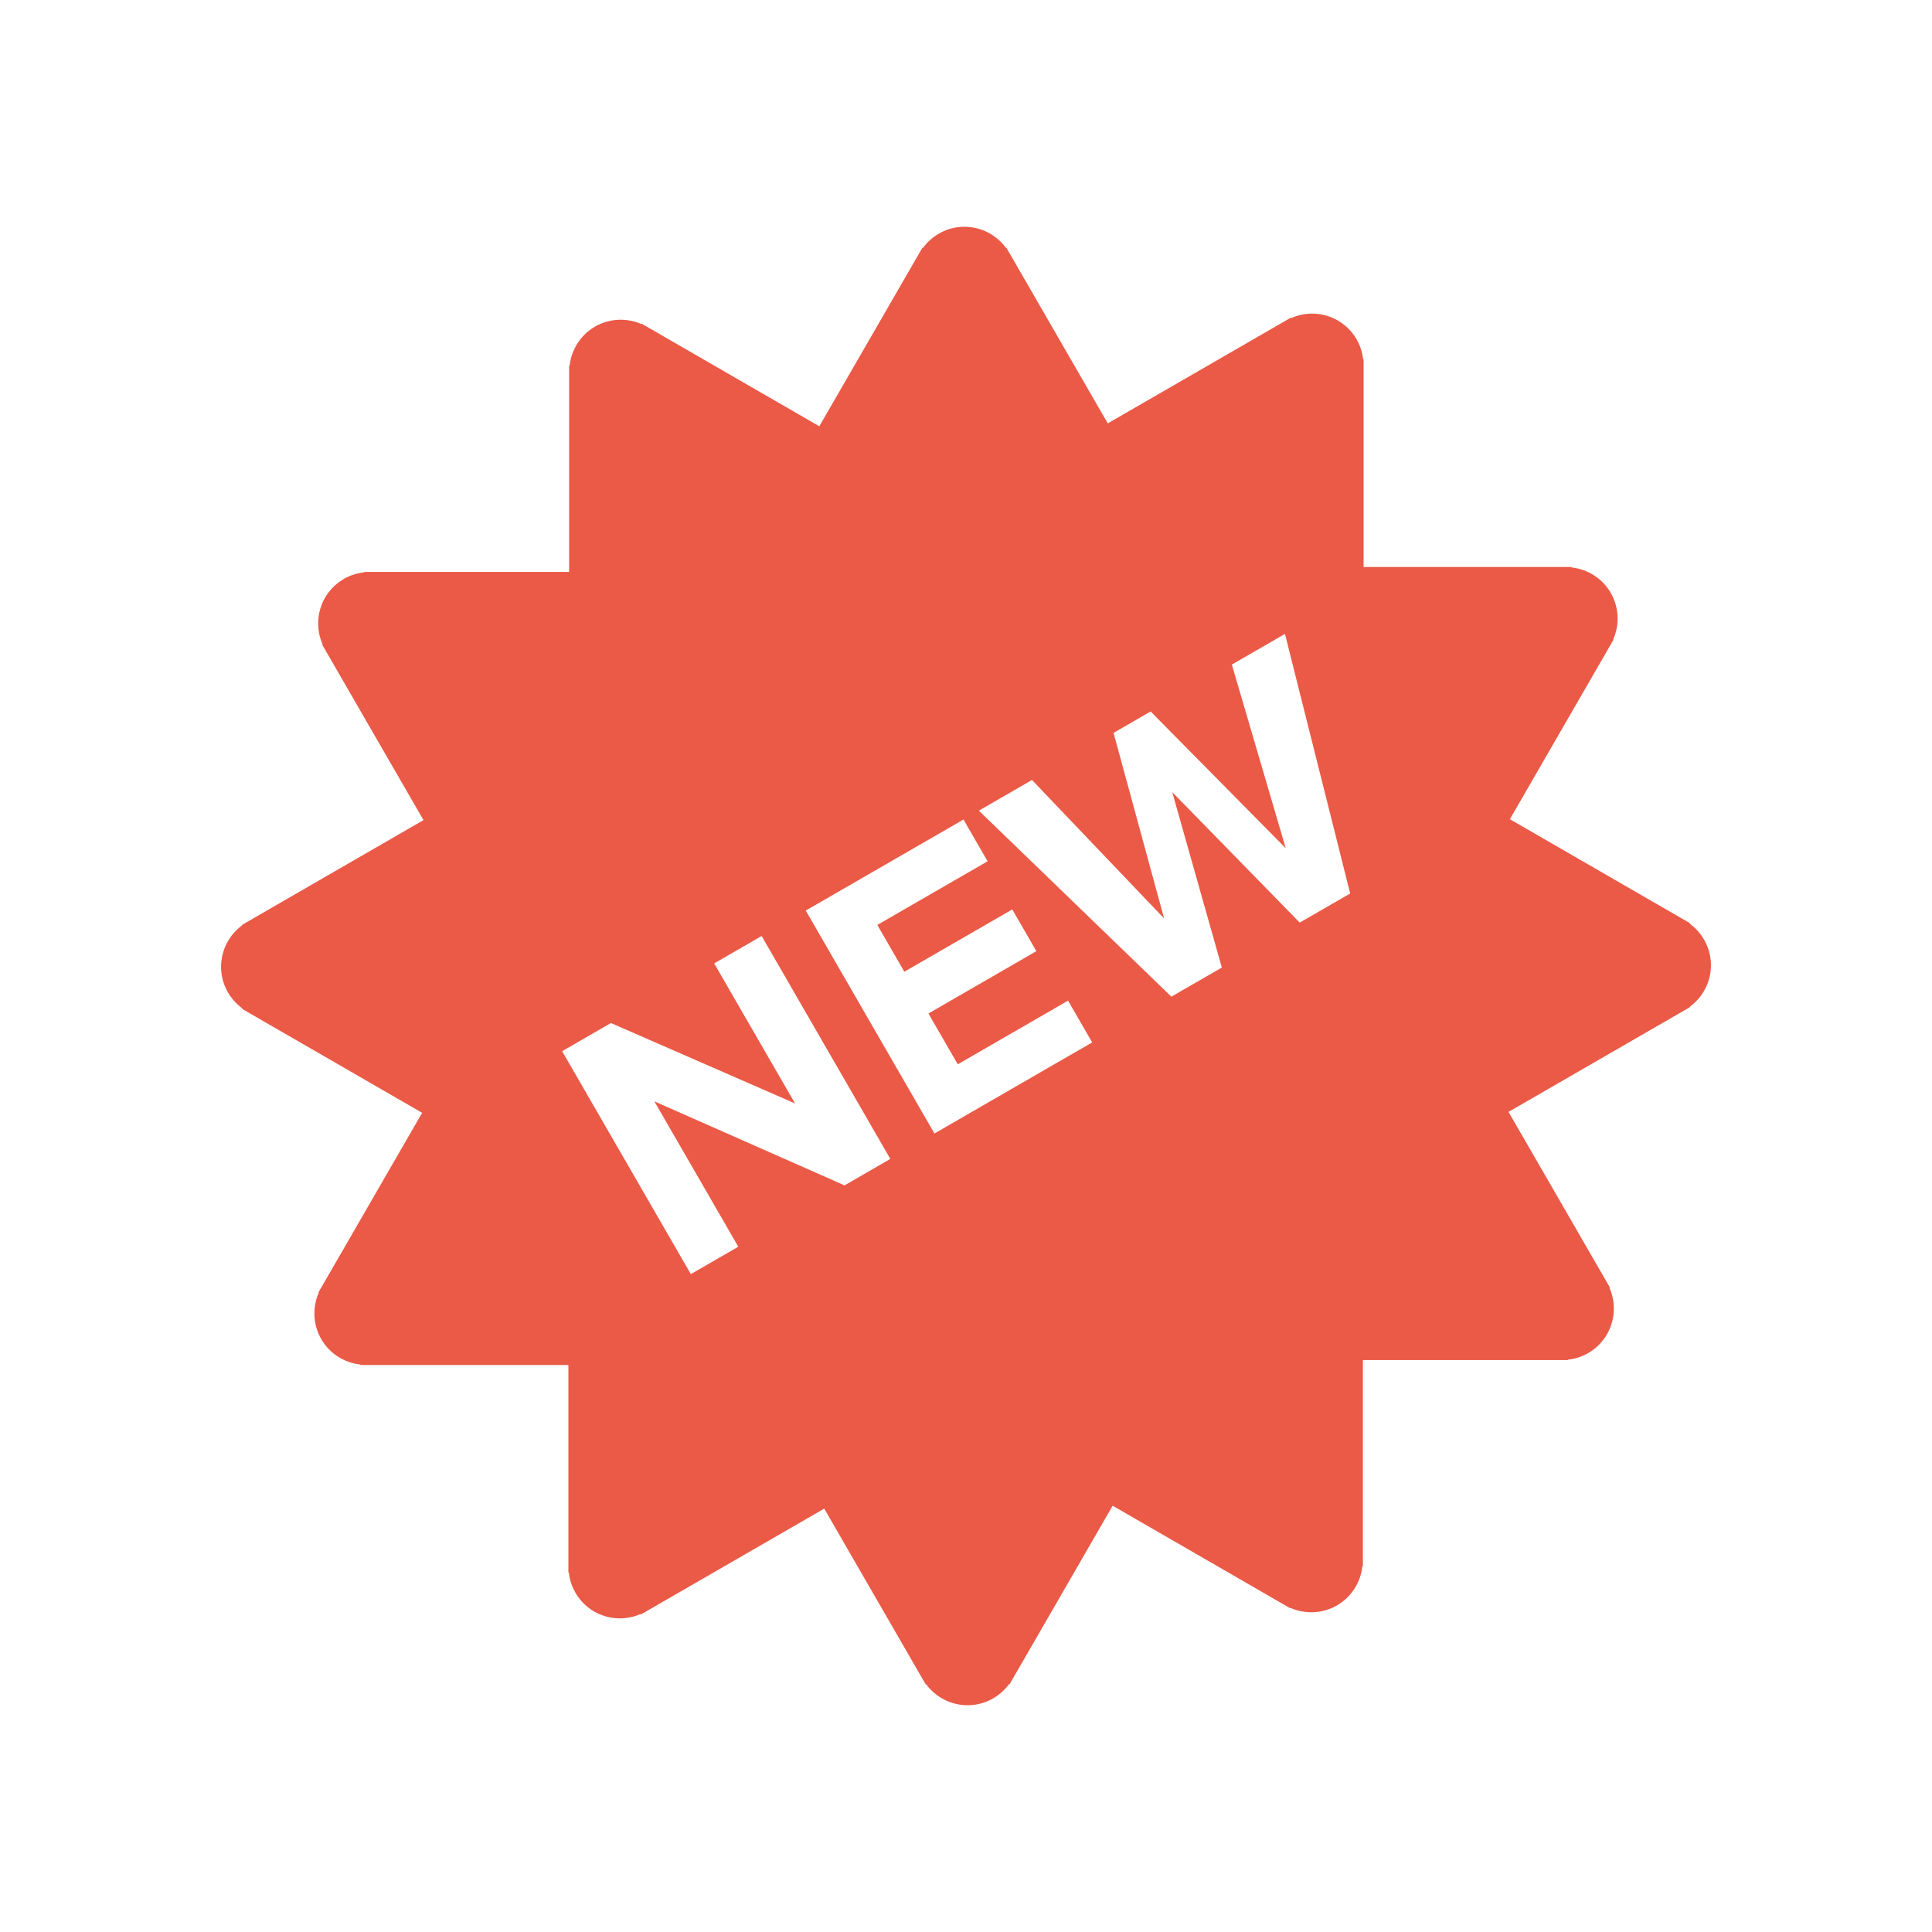 <svg width="100" height="100" viewBox="0 0 100 100" fill="none" xmlns="http://www.w3.org/2000/svg">
<path d="M88.558 49.96C88.558 49.075 88.123 48.297 87.461 47.809L87.475 47.785L78.151 42.402L83.518 33.106L83.5 33.095C83.669 32.712 83.746 32.294 83.724 31.876C83.702 31.457 83.582 31.05 83.373 30.687C83.163 30.324 82.87 30.016 82.518 29.788C82.166 29.559 81.765 29.417 81.348 29.373V29.347H70.58V18.61H70.558C70.513 18.194 70.371 17.793 70.143 17.442C69.914 17.091 69.606 16.798 69.244 16.588C68.88 16.378 68.472 16.258 68.053 16.236C67.634 16.215 67.215 16.292 66.832 16.463L66.819 16.44L57.338 21.914L52.088 12.82L52.069 12.831C51.822 12.493 51.498 12.217 51.125 12.027C50.752 11.837 50.339 11.738 49.92 11.737C49.035 11.737 48.256 12.172 47.769 12.834L47.745 12.82L42.408 22.064L33.218 16.758L33.207 16.777C32.824 16.608 32.406 16.531 31.988 16.553C31.569 16.575 31.162 16.695 30.799 16.904C30.436 17.114 30.128 17.407 29.899 17.759C29.671 18.111 29.528 18.512 29.484 18.929H29.457V29.603H18.845V29.624C18.428 29.669 18.028 29.811 17.677 30.04C17.326 30.268 17.033 30.576 16.823 30.938C16.614 31.302 16.494 31.709 16.472 32.128C16.45 32.547 16.527 32.965 16.697 33.348L16.674 33.362L21.92 42.449L12.526 47.873L12.537 47.892C12.199 48.139 11.923 48.463 11.733 48.836C11.543 49.209 11.444 49.622 11.443 50.041C11.443 50.926 11.878 51.705 12.54 52.192L12.526 52.216L21.85 57.599L16.483 66.895L16.501 66.905C16.331 67.288 16.255 67.706 16.277 68.124C16.299 68.543 16.419 68.95 16.628 69.313C16.838 69.676 17.131 69.984 17.483 70.212C17.835 70.441 18.236 70.583 18.653 70.627V70.654H29.42V81.39H29.442C29.534 82.206 29.991 82.97 30.756 83.412C31.12 83.621 31.528 83.742 31.947 83.763C32.366 83.785 32.785 83.708 33.168 83.537L33.181 83.56L42.662 78.086L47.912 87.18L47.931 87.169C48.178 87.507 48.502 87.783 48.875 87.973C49.248 88.163 49.661 88.262 50.08 88.263C50.965 88.263 51.744 87.828 52.231 87.167L52.254 87.18L57.591 77.936L66.782 83.242L66.793 83.223C67.176 83.393 67.594 83.469 68.012 83.447C68.43 83.425 68.838 83.305 69.201 83.096C69.564 82.886 69.872 82.593 70.101 82.241C70.329 81.889 70.472 81.488 70.516 81.071H70.543V70.398H81.156V70.377C81.573 70.332 81.973 70.19 82.324 69.962C82.675 69.733 82.968 69.425 83.178 69.063C83.387 68.699 83.507 68.291 83.529 67.873C83.551 67.454 83.474 67.036 83.304 66.652L83.327 66.639L78.081 57.552L87.475 52.128L87.464 52.109C87.802 51.862 88.078 51.539 88.268 51.165C88.458 50.792 88.557 50.379 88.558 49.96ZM43.715 61.355L33.869 57.005L38.214 64.53L35.758 65.948L29.096 54.411L31.621 52.952L41.151 57.114L36.966 49.866L39.423 48.448L46.083 59.985L43.715 61.355ZM48.367 58.669L41.706 47.131L49.871 42.418L51.119 44.58L45.41 47.875L46.808 50.297L52.395 47.072L53.643 49.232L48.056 52.459L49.574 55.088L55.283 51.793L56.531 53.955L48.367 58.669ZM67.273 47.754L60.675 41L63.242 50.08L60.631 51.588L50.666 41.959L53.416 40.371L60.254 47.539L57.637 37.934L59.557 36.826L66.55 43.905L63.76 34.399L66.51 32.811L69.885 46.247L67.273 47.754Z" fill="#EA5A47"/>
</svg>
